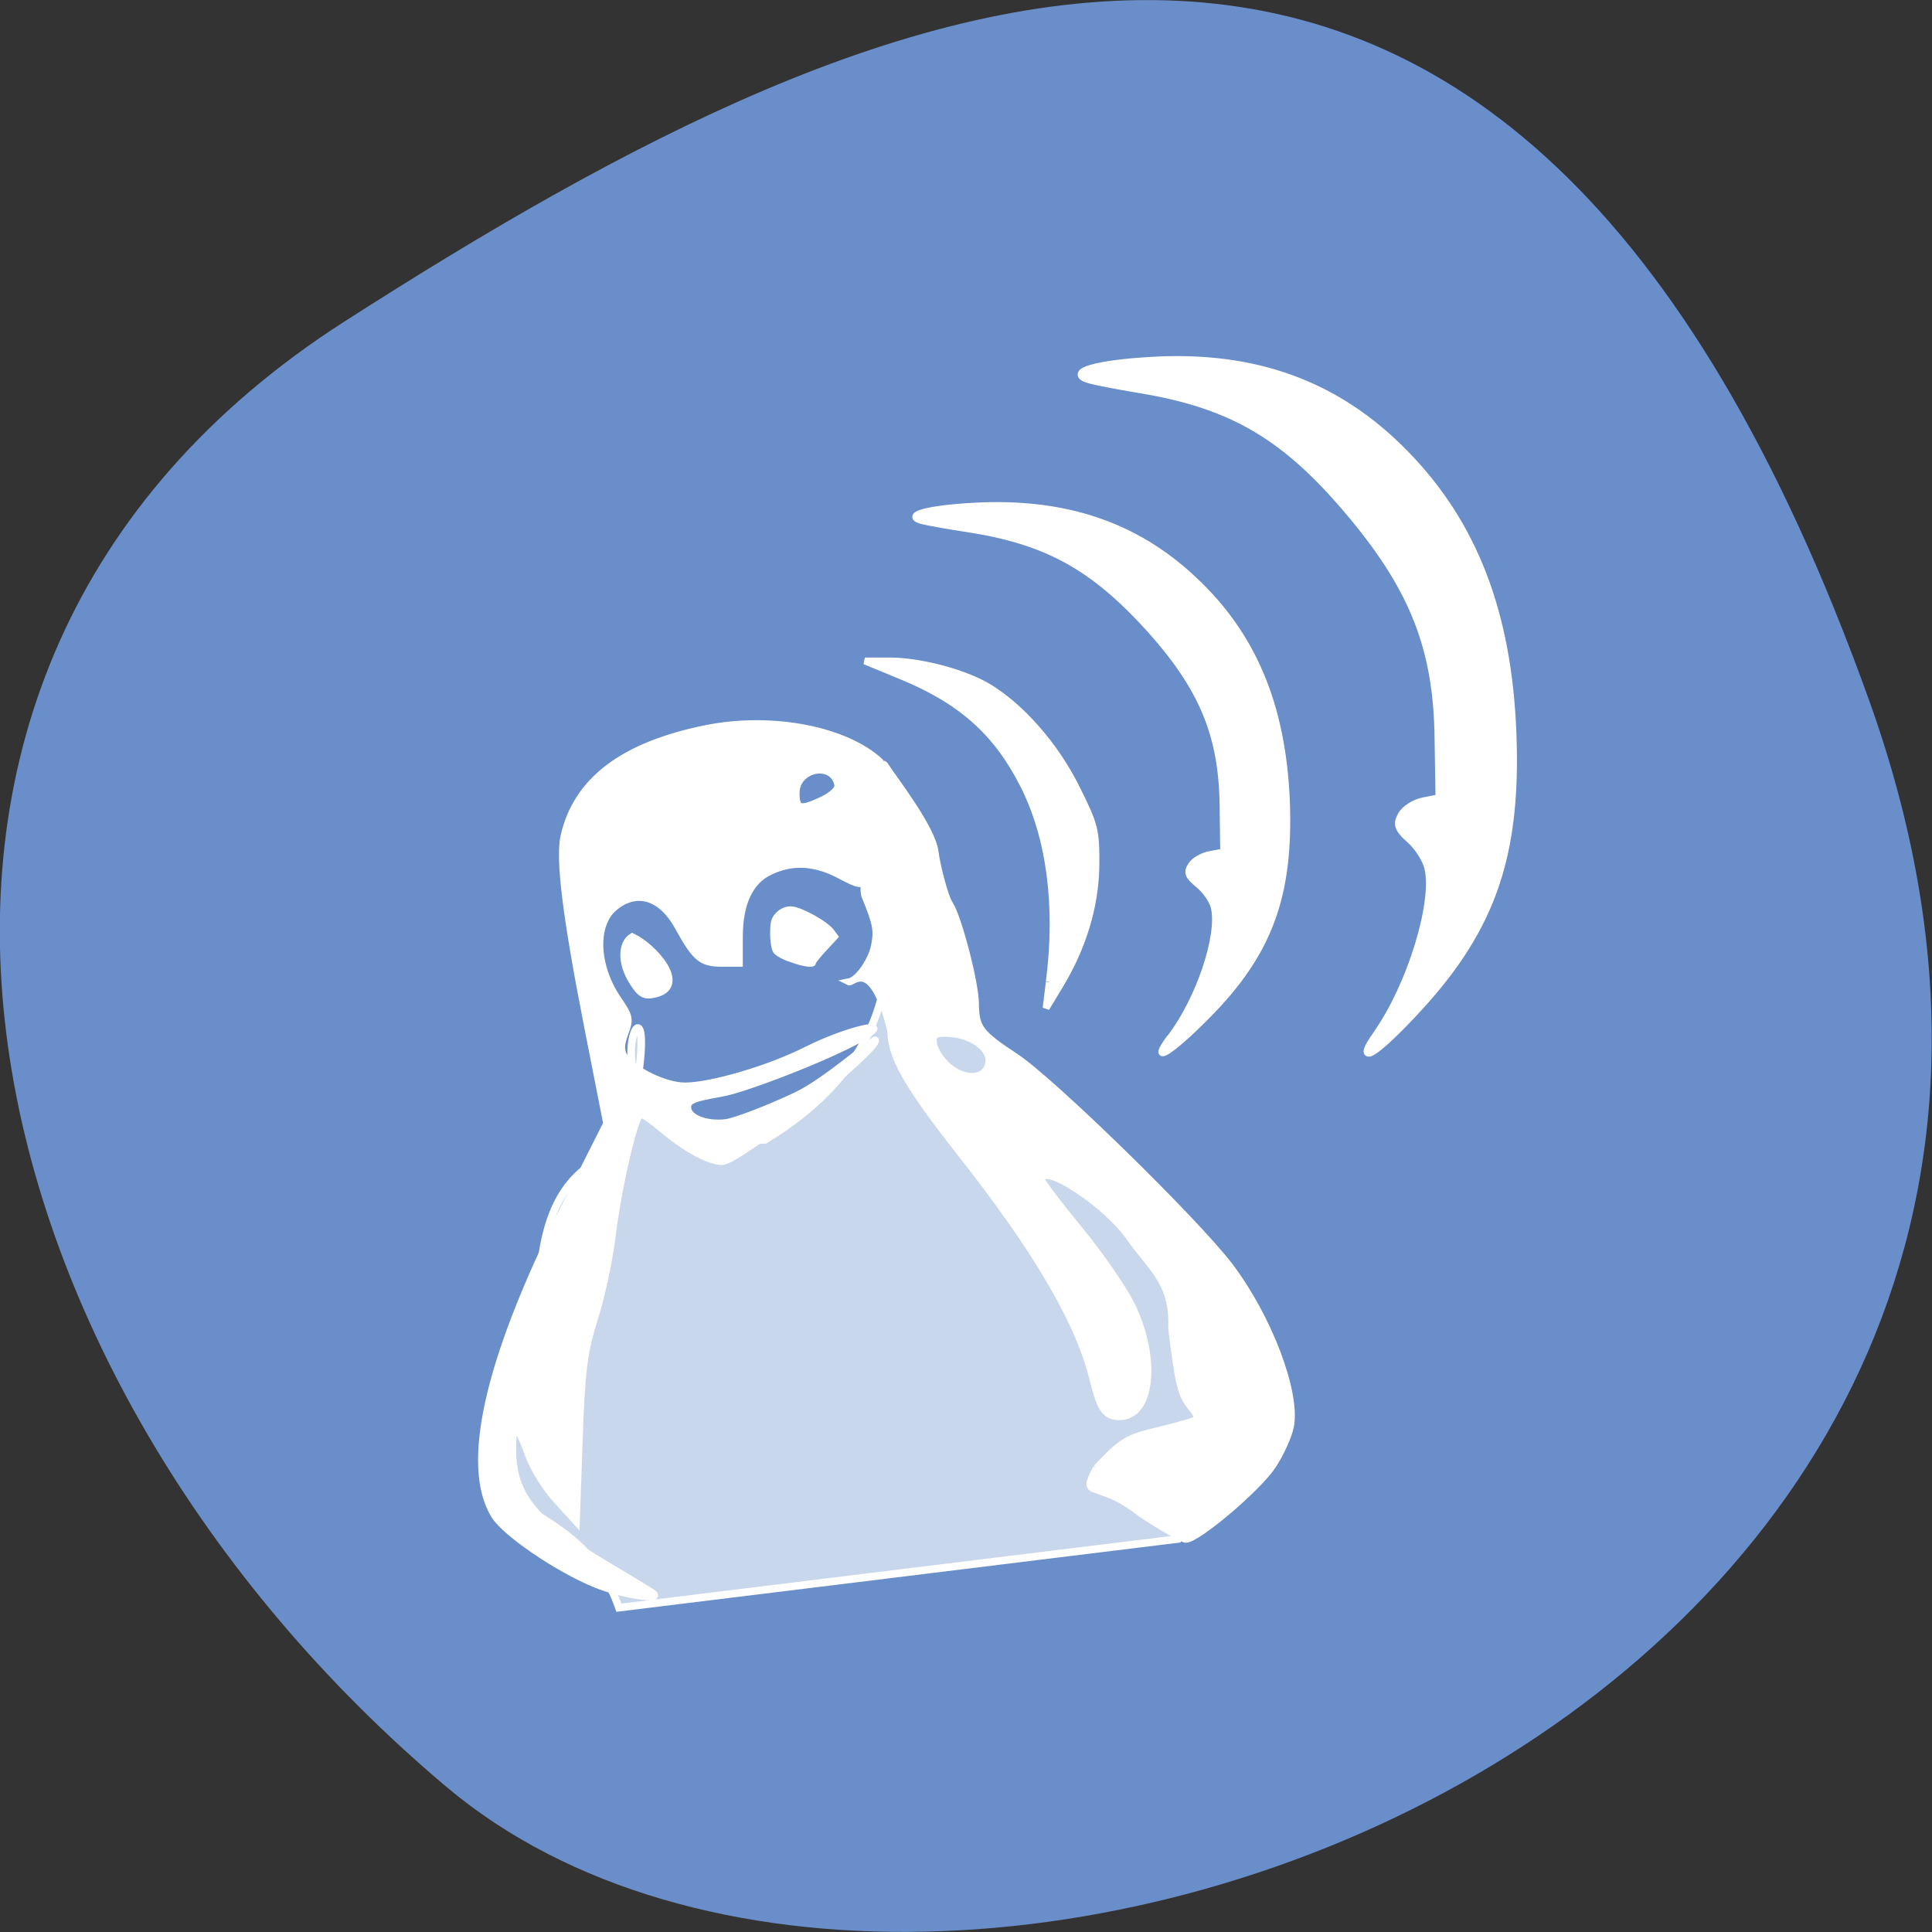 <svg xmlns="http://www.w3.org/2000/svg" viewBox="0 0 24 24"><rect x="0" y="0" width="24" height="24" fill="#333333" stroke="none"/><path d="m 23.22 8.703 c 4.48 12.504 -11.621 18.586 -17.672 13.496 c -6.05 -5.094 -8.117 -13.82 -1.266 -18.207 c 6.855 -4.391 14.457 -7.797 18.938 4.711" fill="#698eca"/><g stroke="#fff"><path d="m 57.703 199.53 c -4.083 -30.21 9.04 -28.417 10.625 -31.75 c 8.08 -34.625 -12.208 2.208 18.417 -0.125 c 26.458 -15.958 9.625 -38.21 21.292 -25 l 15.167 23.04 l 28.333 31.875 l -10.208 22.833 l -73.875 9.08 c -6.04 -17.333 -25.75 -9.542 -9.75 -29.958" transform="matrix(0.094 0 0 0.094 1.348 -1.6)" fill="#c9d7ec"/><g fill="#fff" fill-rule="evenodd"><g stroke-width="0.904" transform="matrix(0.094 0 0 0.094 1.45 -0.278)"><path d="m 63.33 212.34 c -5.04 -2.042 -12.04 -6.833 -13.417 -9.125 c -4.04 -6.583 -0.875 -20.5 9.08 -40.37 l 5.75 -11.417 l -2.458 -12.5 c -2.917 -14.792 -3.875 -22.542 -3.167 -25.542 c 1.708 -7.333 7.833 -11.958 18.833 -14.167 c 8.625 -1.708 18.292 0.125 22.917 4.375 c 2.833 6.667 -4.833 16.458 3.375 14.792 c 1.208 -0.333 -4.833 -0.75 -5.458 0.833 c -0.292 0.792 -0.792 0.708 -3.208 -0.583 c -3.292 -1.75 -6.292 -1.917 -9.25 -0.5 c -2.667 1.25 -4.04 4.208 -4.04 8.625 v 3.5 h -2.375 c -2.667 0 -3.458 -0.708 -5.708 -4.792 c -2.167 -3.958 -5.375 -5 -8.292 -2.708 c -2.917 2.25 -2.708 7.875 0.417 12.375 c 1.458 2.125 1.542 2.542 0.833 4.375 c -0.542 1.458 -0.583 2.292 -0.083 3.083 c 1.125 1.792 5.375 3.875 8 3.875 c 3.458 0 11.167 -2.25 16.17 -4.792 c 5.125 -2.583 11.958 -4.25 7.25 -1.583 c -4.75 2.708 -15.875 6.917 -18.542 7.333 c -3.792 0.667 -4.5 0.958 -4.5 1.875 c 0 1.375 2.458 2.333 5.083 2 c 1.333 -0.208 5.5 -1.792 9.292 -3.583 c 3.792 -1.792 10.292 -7.5 10.417 -7.333 c 0.917 0.917 -18 16.08 -20.25 16.08 c -1.75 0 -5 -1.792 -8.167 -4.5 c -1.125 -0.958 -2.292 -1.75 -2.583 -1.75 c -0.75 0 -3.042 9.833 -3.792 16.292 c -0.375 2.958 -1.375 7.75 -2.292 10.625 c -1.417 4.5 -1.708 6.792 -2.042 16.08 l -0.375 10.875 l -2.542 -2.792 c -1.417 -1.5 -3.083 -4.167 -3.708 -5.833 c -1.625 -4.458 -2.167 -4.708 -2.167 -1 c 0 6.083 2.833 9.583 12.458 15.333 c 3.25 1.917 6.04 3.625 6.208 3.792 c 0.917 0.958 -4.542 0.042 -7.667 -1.25 m 30 -103.71 c 1.25 -0.625 2.083 -1.417 1.958 -1.958 c -0.625 -3.167 -5.5 -2.208 -5.5 1.083 c 0 2.167 0.542 2.292 3.542 0.875"/><path d="m 129.45 196.97 c 3.5 -3.667 4.04 -4 8.333 -5 c 2.542 -0.625 4.75 -1.25 4.958 -1.458 c 0.167 -0.167 -0.125 -0.833 -0.625 -1.417 c -1.458 -1.708 -1.792 -3.042 -2.708 -10.625 c 0.25 -6.125 -2.75 -7.917 -5.583 -12 c -3.042 -4.375 -11.583 -10 -11.583 -7.583 c 0 0.292 2.25 3.25 4.958 6.542 c 2.708 3.292 5.792 7.75 6.875 9.917 c 3.5 7.125 2.708 14.833 -1.542 14.833 c -1.833 0 -2.542 -0.958 -3.458 -4.708 c -1.833 -7.708 -7.417 -17.25 -17.667 -30.25 c -7 -8.917 -9.08 -12.583 -9.125 -16.08 c -2.5 -10 -5.04 -6.125 -5.583 -6.417 c 1.375 -0.25 3.125 -3 3.458 -4.875 c 0.375 -2 0.208 -2.833 -1.292 -6.5 c -0.667 -1.583 1.625 -18.875 2.625 -17.292 c 1.083 1.708 6.292 8.333 6.667 11.5 c 0.125 1.25 1.167 5.75 1.958 6.958 c 1.083 1.667 3.375 10.333 3.375 13.12 c 0.042 3.167 0.583 3.875 5.25 6.958 c 4.833 3.167 23.833 21.75 28.333 27.667 c 5.125 6.75 8.917 16.708 8.04 21.21 c -0.25 1.25 -1.292 3.583 -2.375 5.208 c -1.917 2.917 -9.917 9.708 -11.458 9.708 c -0.417 0 -3.125 -1.542 -5.958 -3.417 c -5.917 -4.708 -8.08 -1.708 -5.875 -6 m -14.208 -53.625 c 0.292 -2.167 -3.125 -4.125 -6.542 -3.792 c -1.375 0.125 -0.875 2.292 0.875 4.04 c 2.25 2.25 5.417 2.125 5.667 -0.25"/></g><path d="m 69.33 146.86 c -1.583 -2.417 -1.625 -5.083 -0.125 -6.04 c 2.792 1.292 7.292 6.333 3.25 7.5 c -1.583 0.417 -2.083 0.167 -3.125 -1.458" transform="matrix(0.094 0 0 0.094 1.348 -1.6)" stroke-width="0.948"/><g stroke-width="0.904" transform="matrix(0.094 0 0 0.094 1.45 -0.278)"><path d="m 123.24 132.72 c 1.292 -10.125 0.083 -19.12 -3.417 -26.04 c -3.583 -7.04 -8.292 -11.208 -16.417 -14.5 l -4.542 -1.875 h 3.125 c 4 -0.042 9.875 1.5 13.08 3.375 c 4.417 2.625 8.958 7.792 11.75 13.417 c 2.458 4.917 2.625 5.583 2.583 10.292 c -0.083 5.417 -1.75 10.917 -5 16.17 l -1.583 2.625 l 0.417 -3.417"/><path d="m 139.24 140.09 c 3.833 -5 6.708 -13.583 5.792 -17.25 c -0.208 -0.917 -1.167 -2.25 -2.083 -3 c -1.375 -1.125 -1.542 -1.583 -0.958 -2.5 c 0.375 -0.625 1.5 -1.292 2.5 -1.458 l 1.792 -0.333 l -0.083 -6.25 c -0.125 -9.25 -2.75 -15.5 -9.708 -23.25 c -7.542 -8.292 -13.625 -11.625 -24.25 -13.25 c -2.542 -0.375 -5.208 -0.875 -5.875 -1.042 c -2.375 -0.708 0.833 -1.583 7.04 -1.917 c 11.833 -0.625 21.21 2.5 28.875 9.708 c 7.833 7.292 11.75 16.583 12.292 29.17 c 0.5 12.625 -2.292 20.21 -10.583 28.542 c -4.875 4.917 -7.542 6.5 -4.75 2.792"/></g><g transform="matrix(0.094 0 0 0.094 1.348 -1.6)"><path d="m 167.75 153.57 c 4.417 -6.333 7.75 -17.208 6.708 -21.792 c -0.25 -1.167 -1.333 -2.875 -2.417 -3.833 c -1.583 -1.417 -1.792 -2 -1.125 -3.167 c 0.417 -0.792 1.75 -1.625 2.875 -1.833 l 2.125 -0.417 l -0.125 -7.875 c -0.125 -11.708 -3.167 -19.625 -11.292 -29.417 c -8.708 -10.5 -15.792 -14.75 -28.12 -16.792 c -3 -0.5 -6.04 -1.083 -6.833 -1.333 c -2.792 -0.833 0.958 -1.958 8.167 -2.375 c 13.75 -0.833 24.625 3.125 33.542 12.25 c 9.08 9.25 13.625 21 14.25 36.875 c 0.625 15.958 -2.625 25.583 -12.25 36.13 c -5.708 6.25 -8.792 8.208 -5.5 3.583" stroke-width="1.096"/><path d="m 90.16 143.94 c -0.958 -0.292 -1.875 -0.833 -2.083 -1.125 c -0.25 -0.333 -0.417 -1.417 -0.417 -2.417 c 0 -1.542 0.125 -1.958 0.75 -2.625 c 0.5 -0.5 1.125 -0.75 1.75 -0.75 c 1.208 0 4.625 1.875 5.5 3 l 0.583 0.792 l -1.5 1.625 c -0.833 0.875 -1.5 1.708 -1.5 1.875 c 0 0.417 -1.292 0.292 -3.083 -0.375" stroke-width="0.452"/></g></g></g></svg>